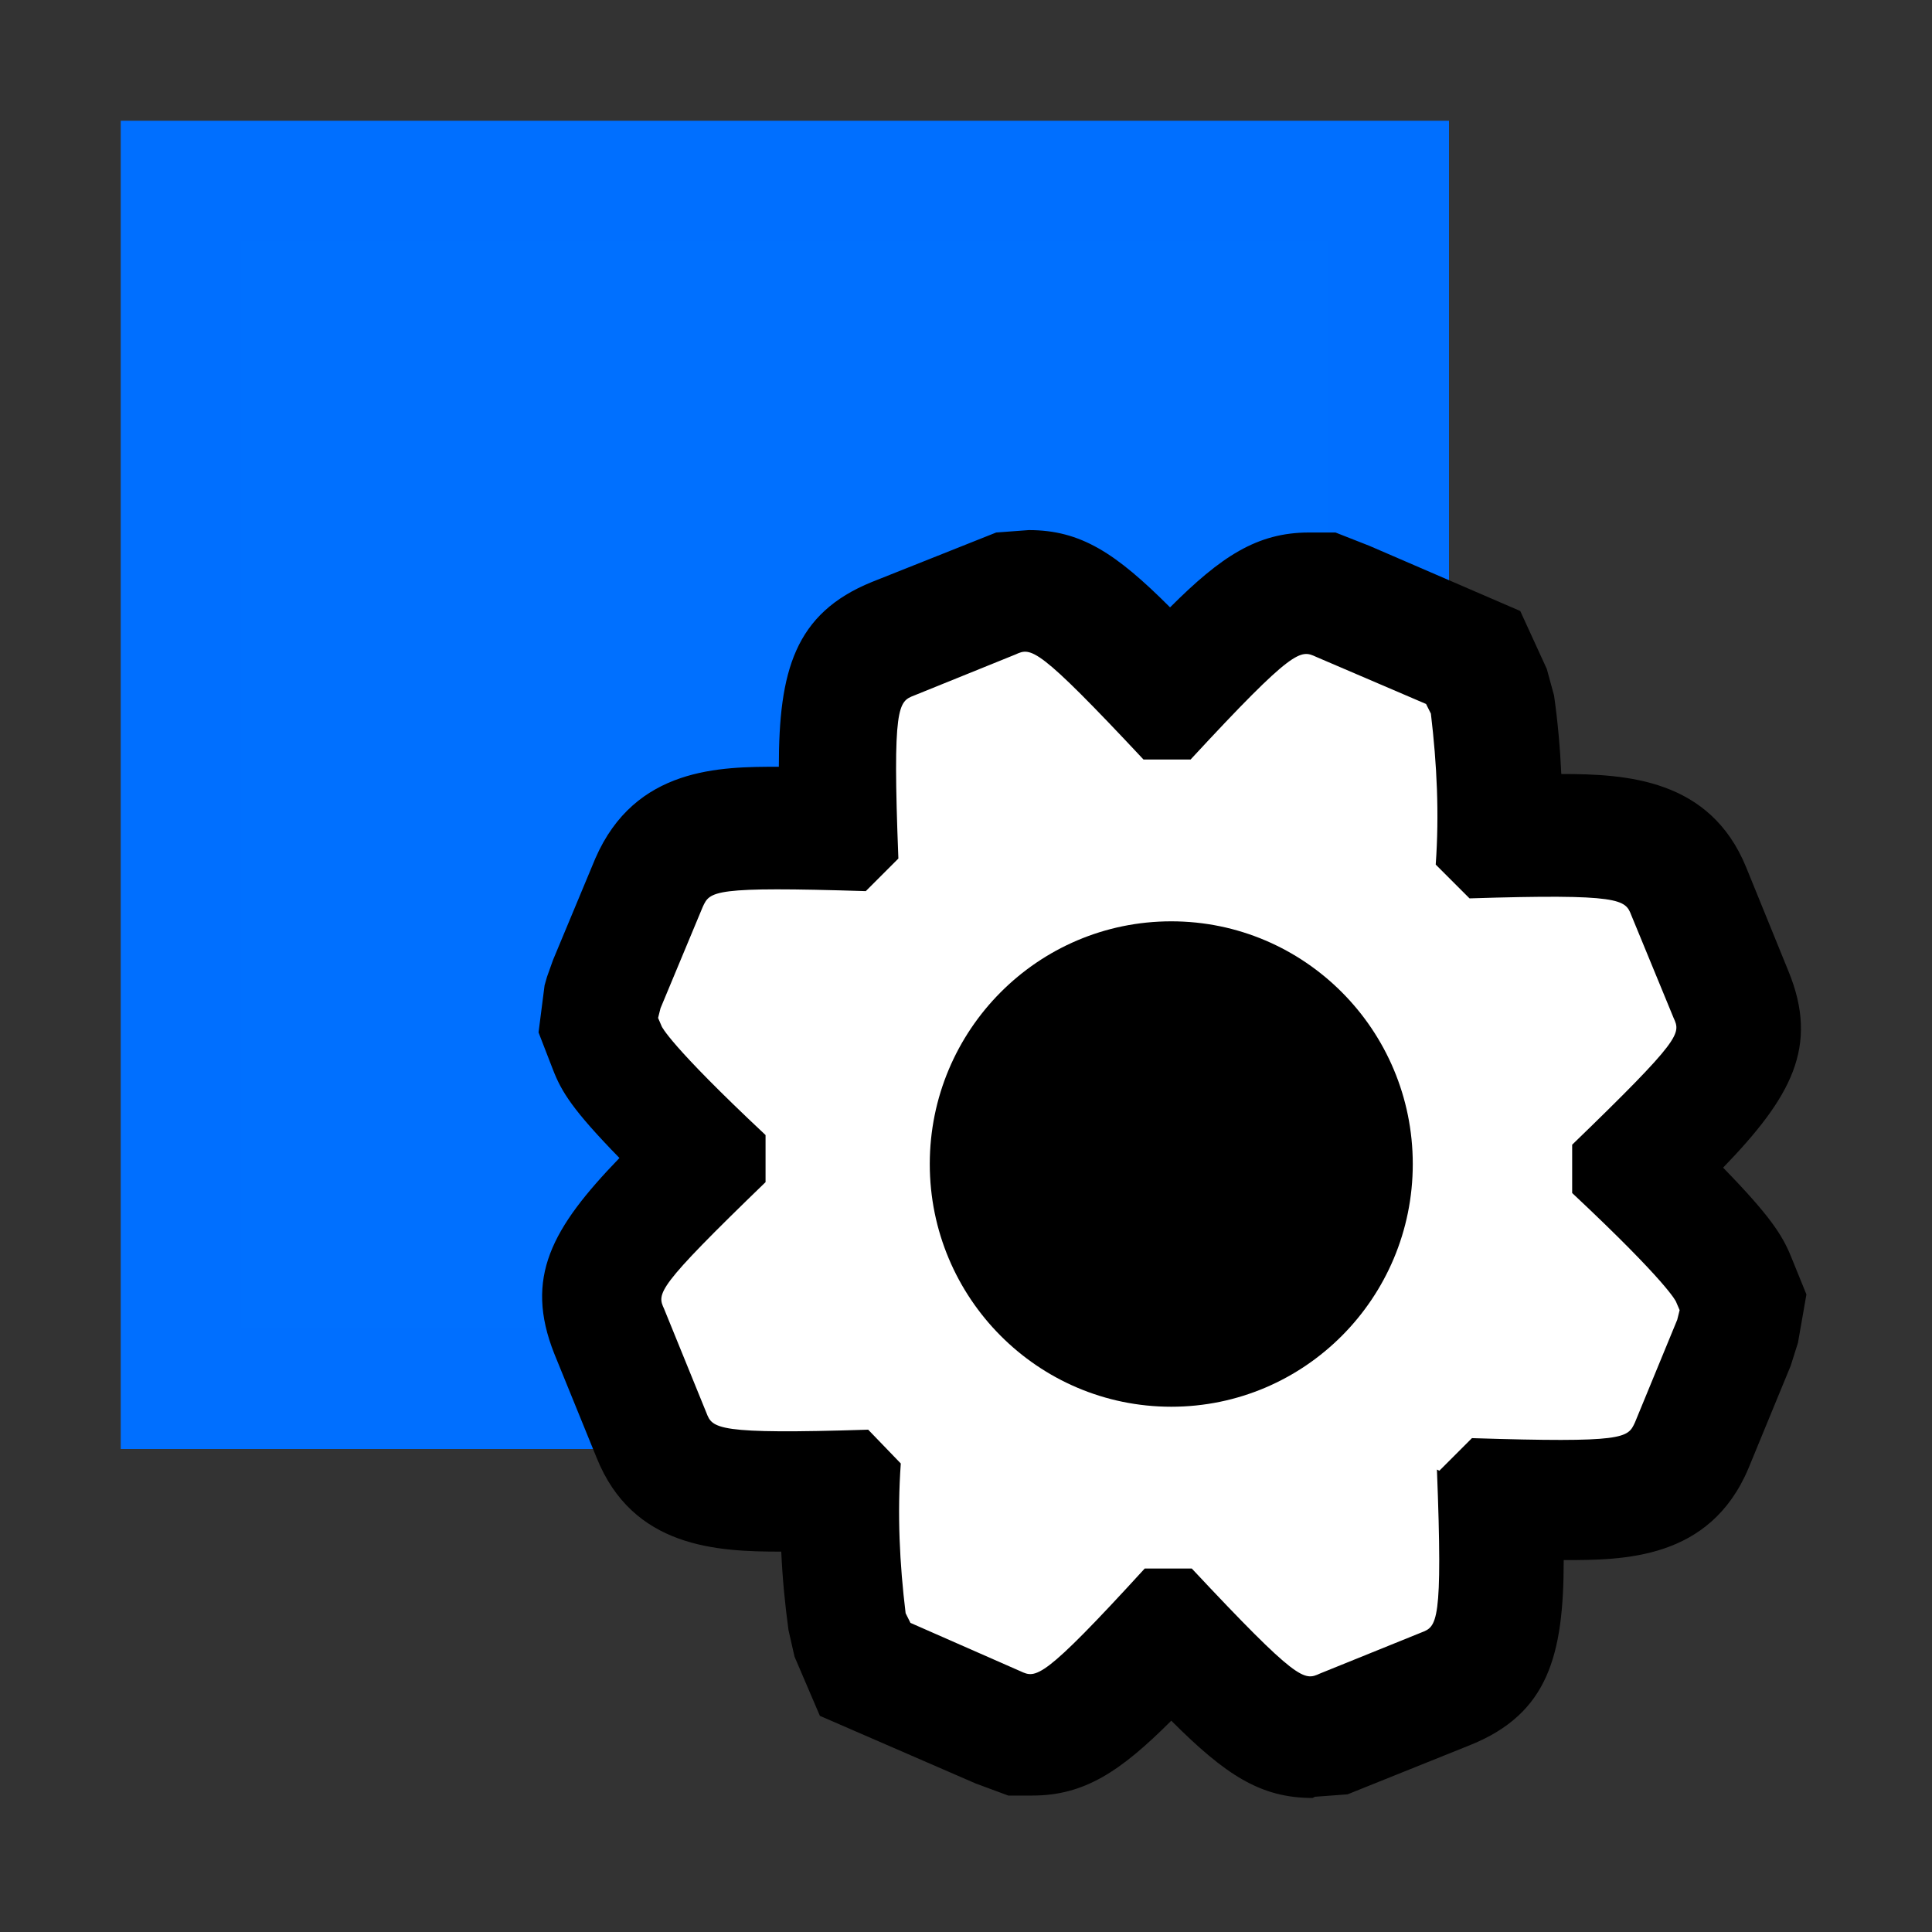 <?xml version="1.0" encoding="UTF-8"?><svg id="TS_copy" xmlns="http://www.w3.org/2000/svg" viewBox="0 0 16 16"><rect x="0" y="0" width="16" height="16" fill="#333333" stroke="none"/><defs><style>.cls-1{fill:#fff;}.cls-2{fill:#0070ff;}.cls-3{fill:#006fff;}</style></defs><rect class="cls-2" x="1.5" y="1.5" width="10" height="10"/><path class="cls-3" d="m11,2v9H2V2h9m1-1H1v11h11V1h0Z"/><path d="m10.87,14.89c-.43,0-.72-.19-1.17-.64-.42.42-.72.62-1.15.62h-.2l-.27-.1-1.29-.56-.21-.49-.05-.22c-.03-.22-.05-.43-.06-.65-.53,0-1.23-.03-1.53-.78l-.35-.86c-.25-.63-.02-1.04.54-1.62-.39-.4-.48-.55-.55-.73l-.12-.31.05-.39.02-.07.05-.14.35-.84c.33-.76,1.04-.76,1.52-.76,0-.79.13-1.27.77-1.53l1.03-.41.27-.02c.43,0,.72.19,1.17.64.42-.42.72-.62,1.15-.62h.22l.28.11,1.25.54.22.48.06.22c.03.21.05.43.06.65.54,0,1.23.04,1.53.77l.35.86c.26.63.02,1.05-.54,1.63.39.4.49.56.56.73l.13.32-.07.4-.06.19-.35.85c-.32.76-1.04.76-1.53.76,0,.79-.13,1.27-.77,1.53l-1.02.41-.27.02Z"/><path class="cls-1" d="m11.92,12.18l.27-.27c1.27.04,1.29,0,1.35-.13l.35-.85.02-.08-.03-.07s-.06-.15-.86-.9v-.4c.91-.88.9-.92.84-1.05l-.35-.85c-.05-.13-.08-.18-1.34-.14l-.28-.28c.03-.42.01-.83-.04-1.25l-.04-.08-.91-.39c-.13-.06-.18-.08-1.04.85h-.39c-.88-.94-.93-.93-1.06-.87l-.84.34c-.13.05-.18.08-.13,1.35l-.27.27c-1.27-.04-1.29,0-1.35.13l-.35.84-.02.08.03.07s.06.15.86.9v.39c-.91.88-.9.92-.84,1.05l.35.86c.05.13.08.18,1.34.14l.27.28c-.03.42-.01.83.04,1.24l.04.08.91.4c.13.06.18.08,1.03-.85h.39c.88.94.93.93,1.06.87l.84-.34c.13-.05.18-.07.13-1.35Z"/><ellipse cx="9.7" cy="9.64" rx="2" ry="2.01"/></svg>